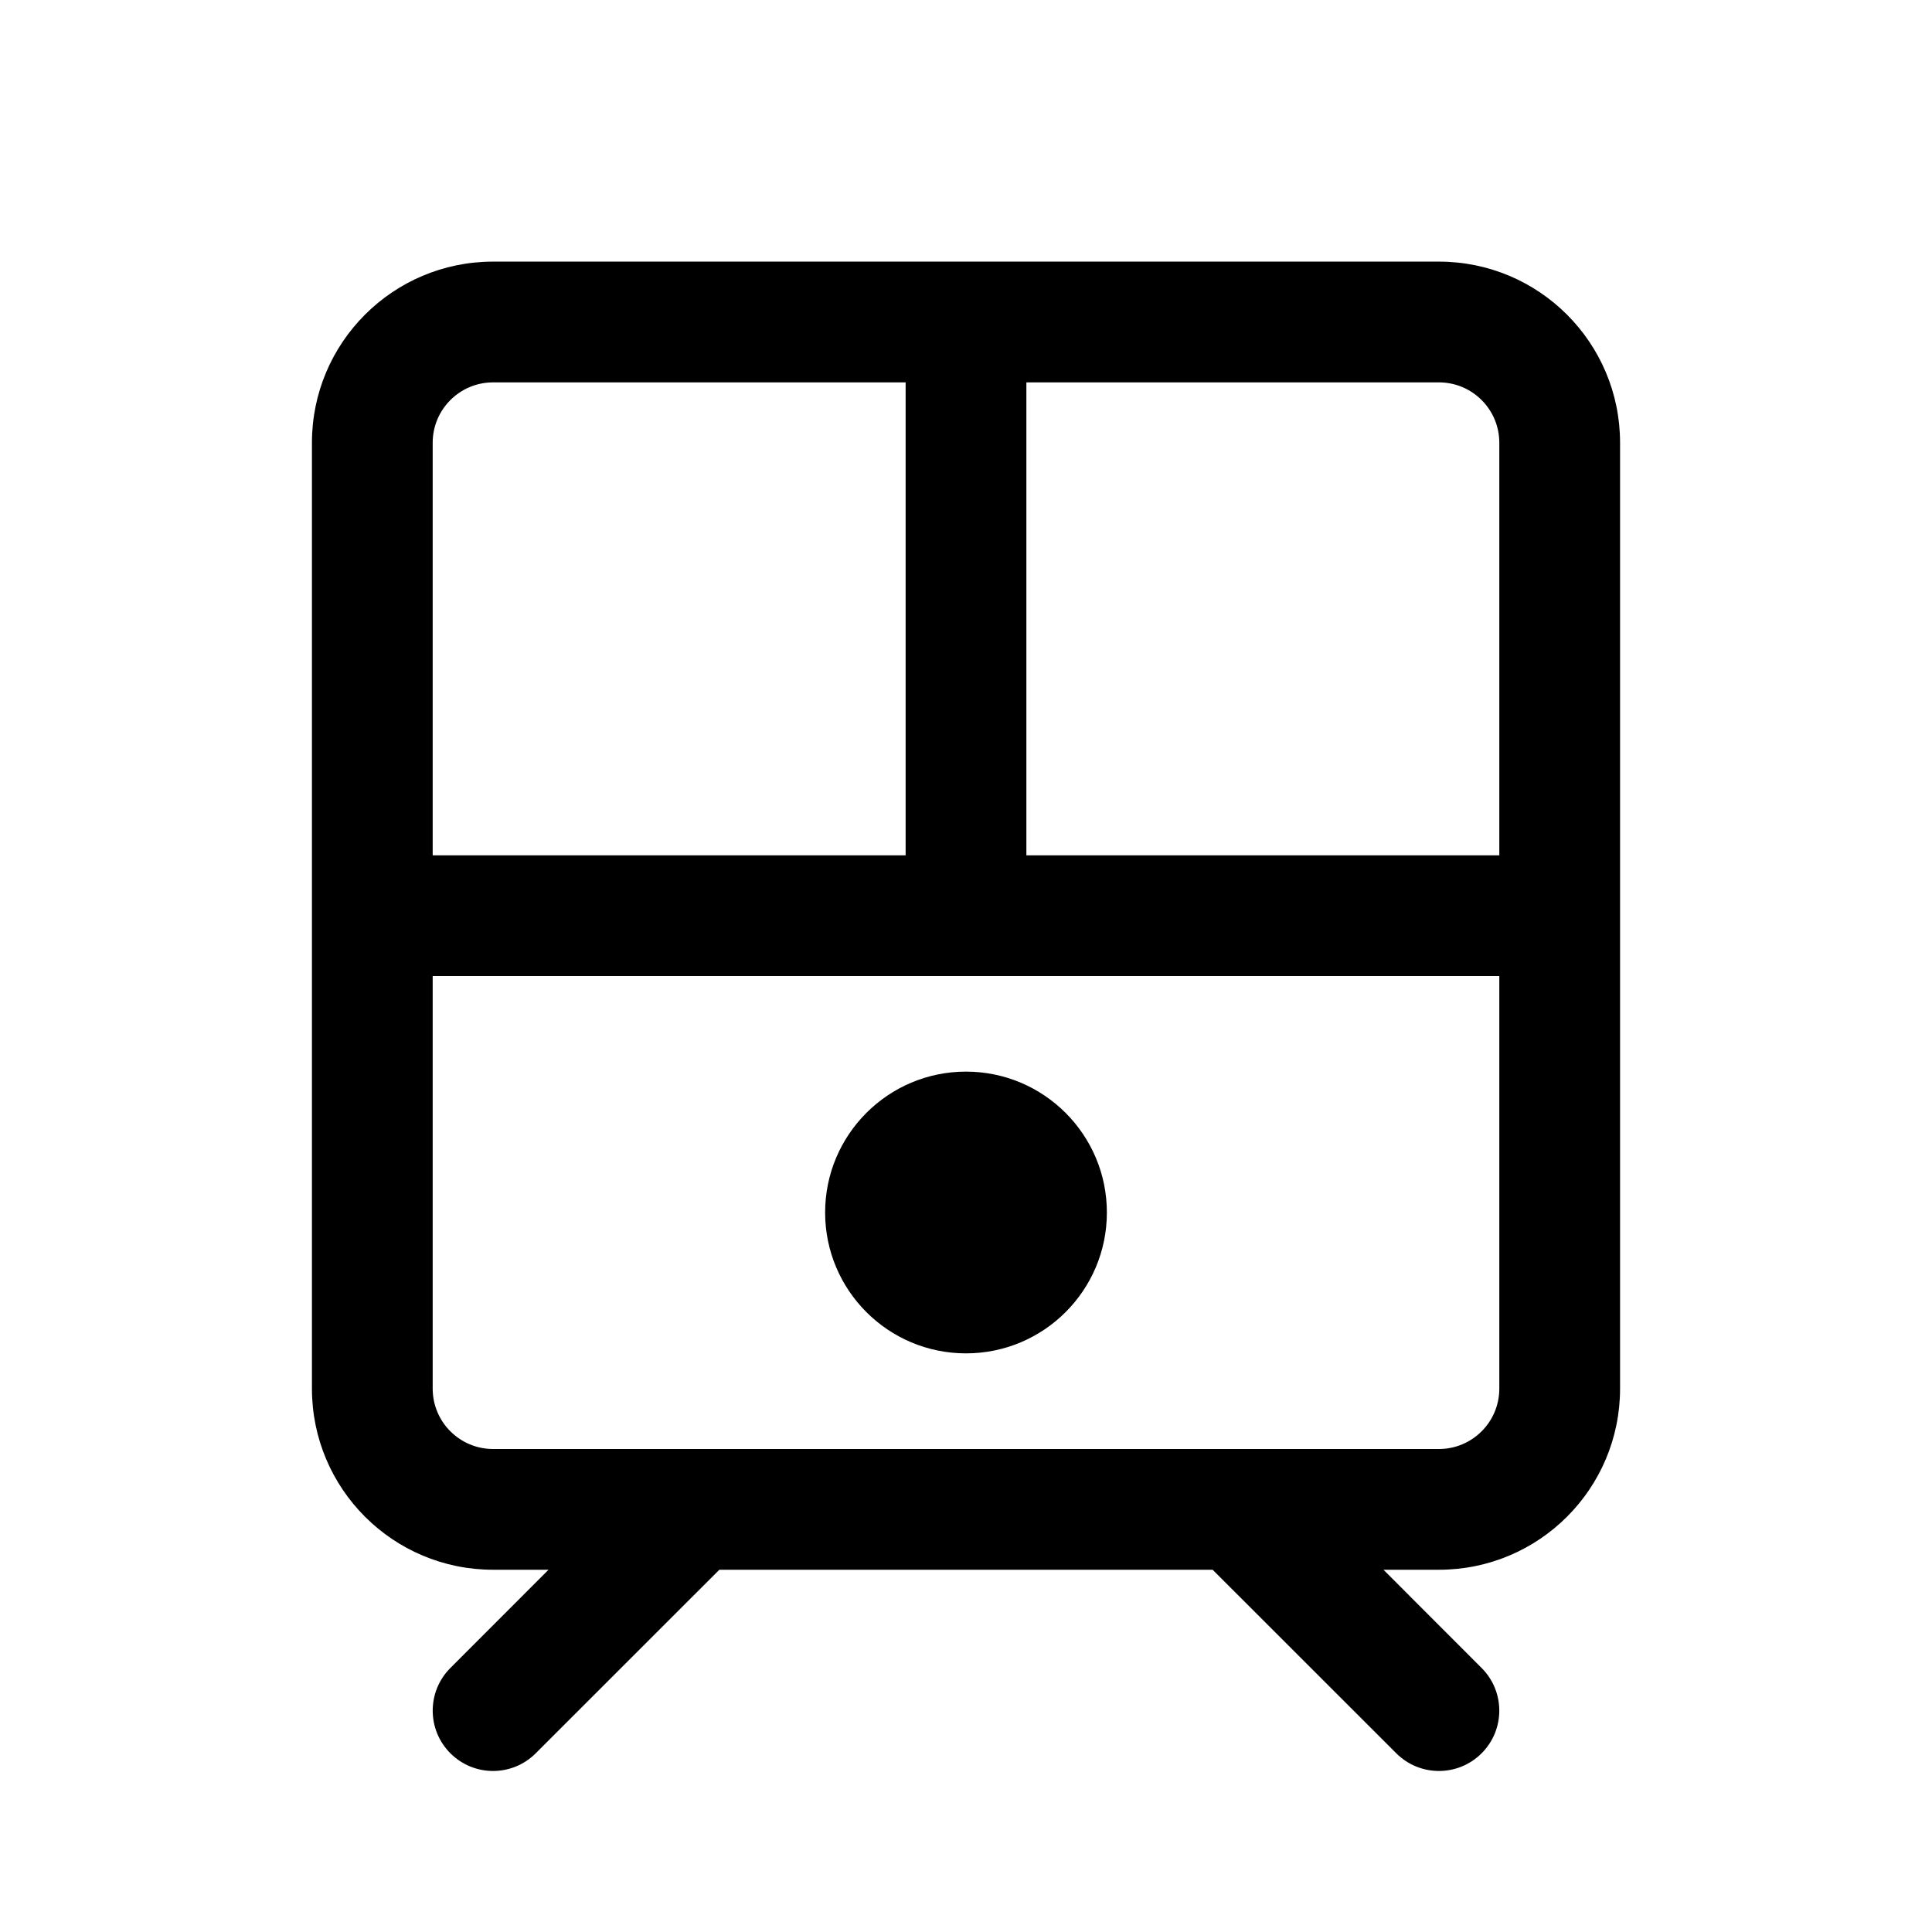 <svg width="24" height="24" viewBox="0 0 24 24" fill="none" xmlns="http://www.w3.org/2000/svg">
<path d="M12 13.312C11.034 13.312 10.25 14.096 10.25 15.062C10.25 16.029 11.034 16.812 12 16.812C12.966 16.812 13.75 16.029 13.75 15.062C13.75 14.096 12.966 13.312 12 13.312Z" fill="currentColor"/>
<path d="M3.875 5.5C3.875 4.257 4.882 3.25 6.125 3.25H17.875C19.118 3.25 20.125 4.257 20.125 5.5V17.25C20.125 18.493 19.118 19.5 17.875 19.5H17.186L18.405 20.72C18.698 21.013 18.698 21.487 18.405 21.78C18.112 22.073 17.638 22.073 17.345 21.78L15.064 19.5H8.936L6.655 21.78C6.362 22.073 5.888 22.073 5.595 21.78C5.302 21.487 5.302 21.013 5.595 20.72L6.814 19.5H6.125C4.882 19.5 3.875 18.493 3.875 17.25V5.5ZM18.625 5.5C18.625 5.086 18.289 4.75 17.875 4.75H12.75V10.625H18.625V5.5ZM6.125 4.75C5.711 4.75 5.375 5.086 5.375 5.5V10.625H11.25V4.75H6.125ZM5.375 12.125V17.25C5.375 17.664 5.711 18 6.125 18H17.875C18.289 18 18.625 17.664 18.625 17.25V12.125H5.375Z" fill="currentColor"/>
</svg>
